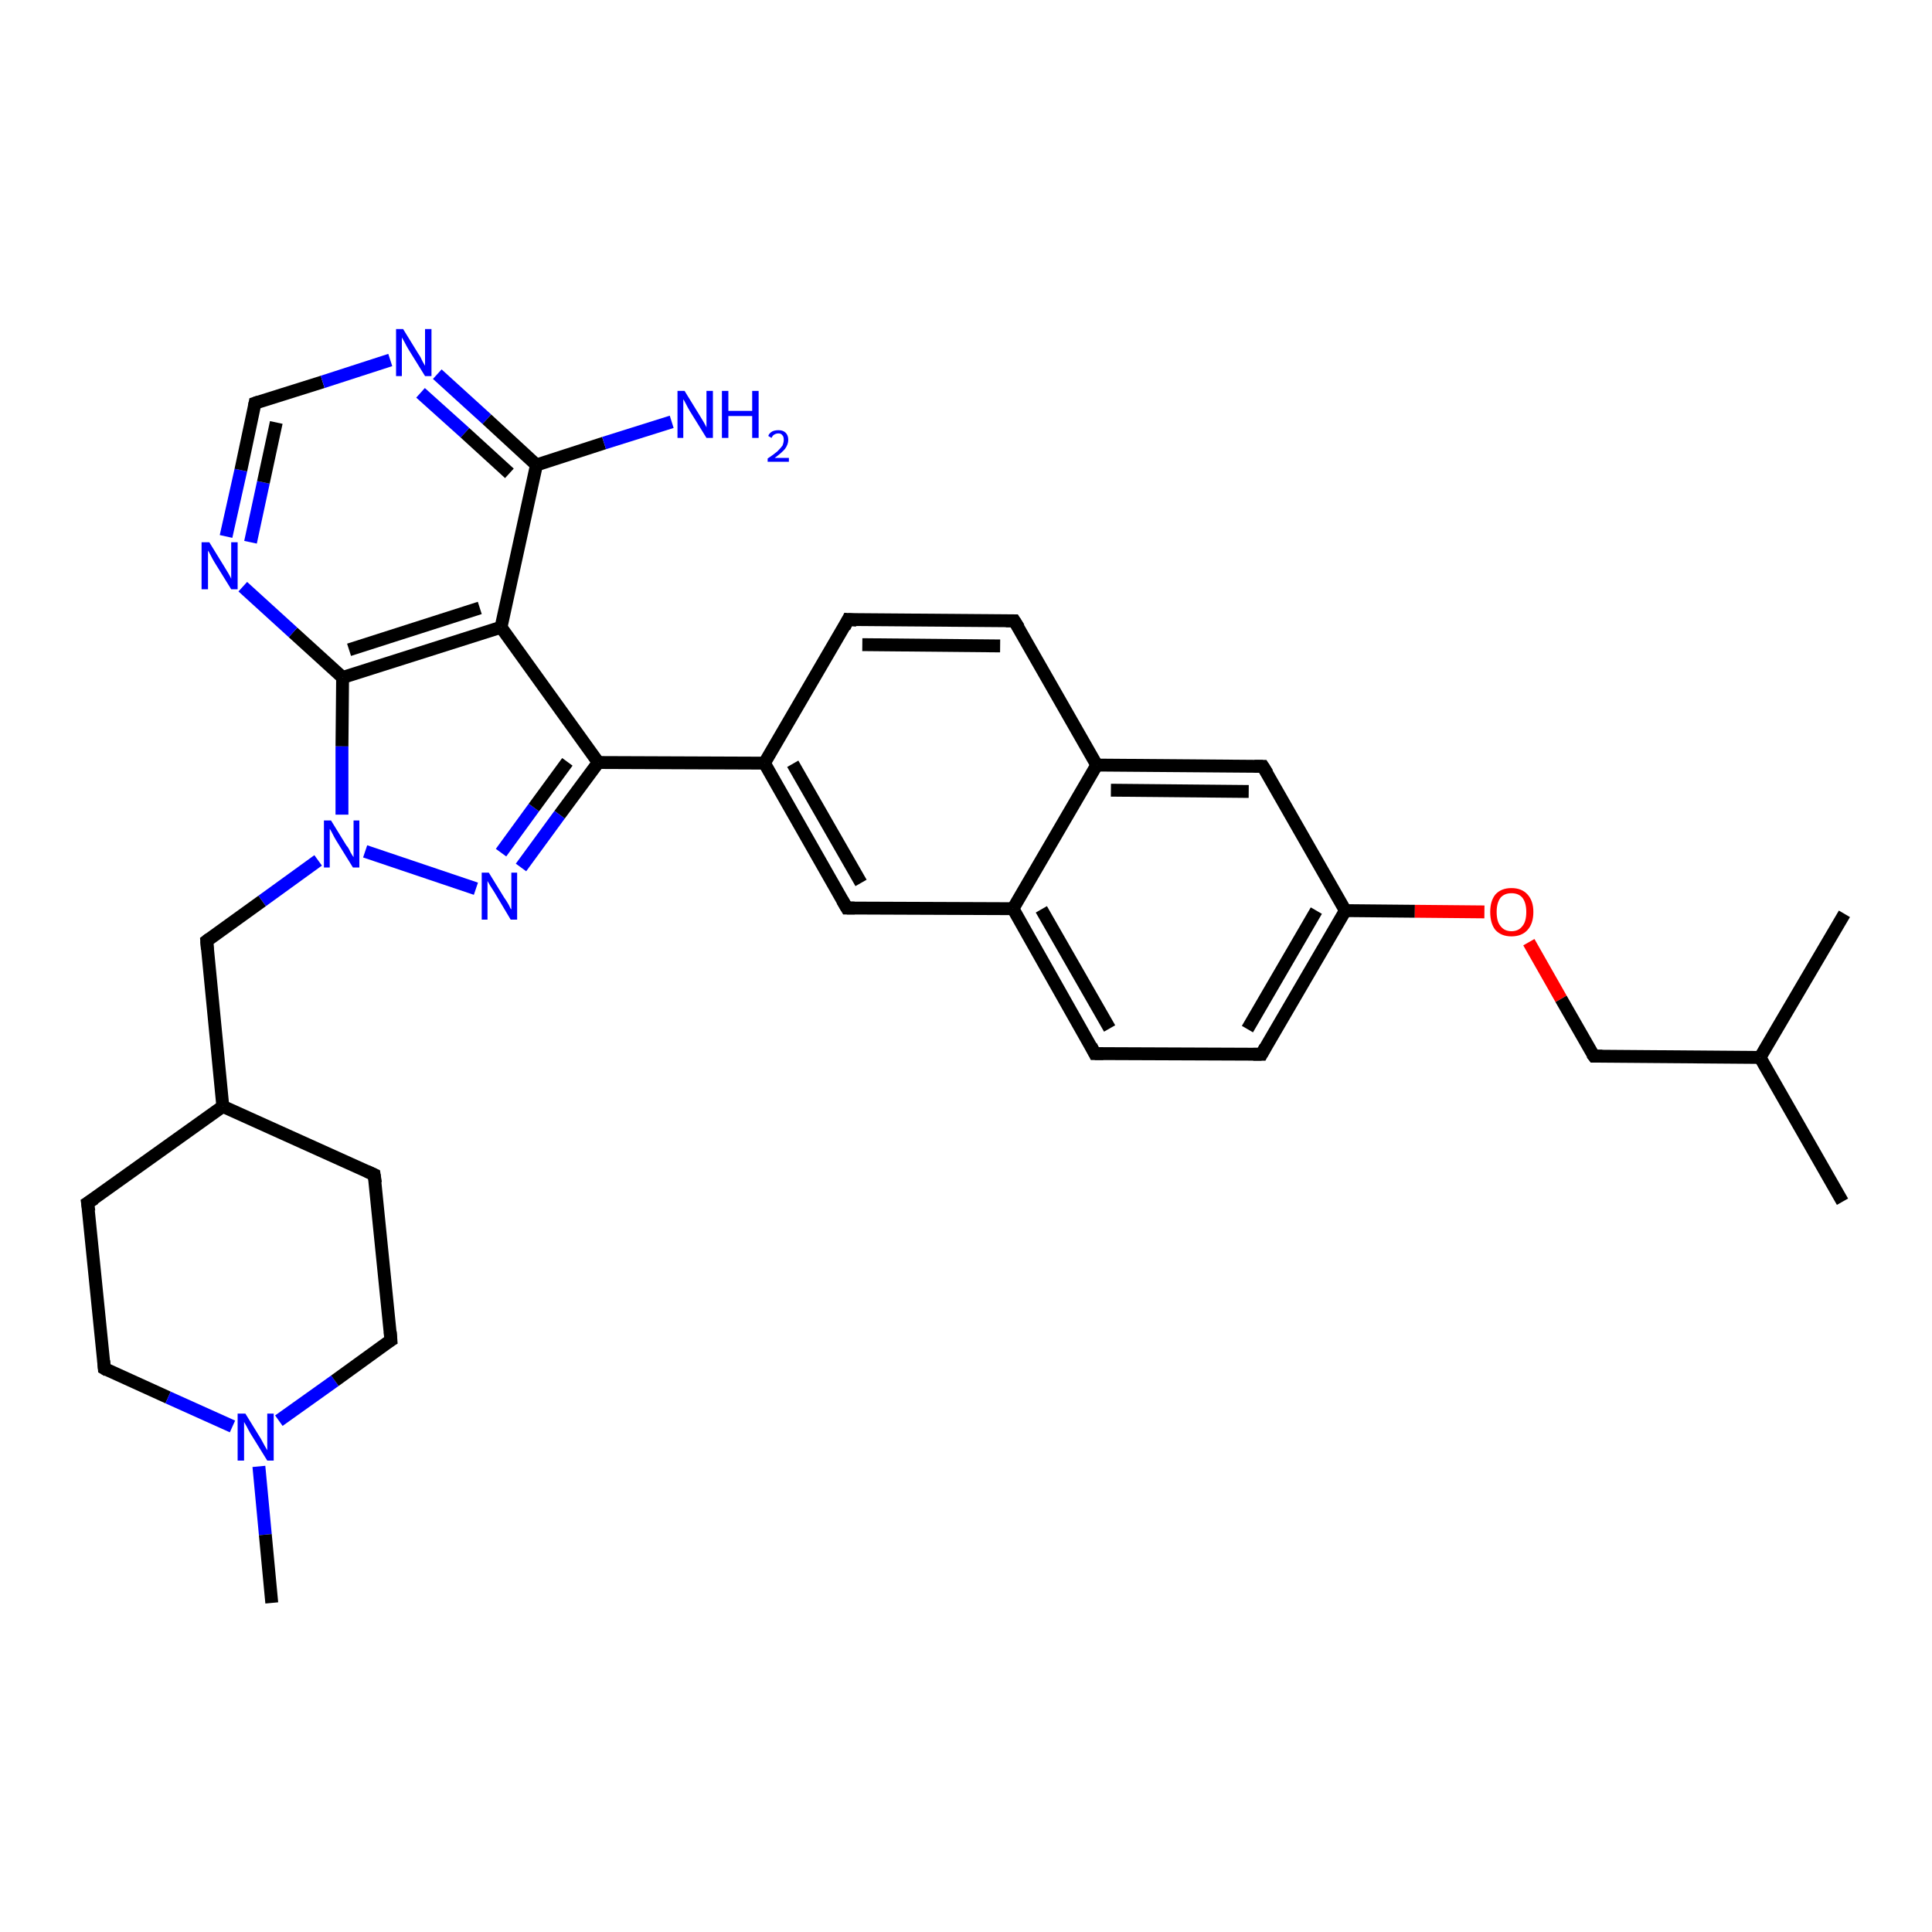 <?xml version='1.0' encoding='iso-8859-1'?>
<svg version='1.1' baseProfile='full'
              xmlns='http://www.w3.org/2000/svg'
                      xmlns:rdkit='http://www.rdkit.org/xml'
                      xmlns:xlink='http://www.w3.org/1999/xlink'
                  xml:space='preserve'
width='300px' height='300px' viewBox='0 0 300 300'>
<!-- END OF HEADER -->
<rect style='opacity:1.0;fill:#FFFFFF;stroke:none' width='300.0' height='300.0' x='0.0' y='0.0'> </rect>
<path class='bond-0 atom-0 atom-1' d='M 67.9,58.1 L 75.6,65.1' style='fill:none;fill-rule:evenodd;stroke:#0000FF;stroke-width:2.0px;stroke-linecap:butt;stroke-linejoin:miter;stroke-opacity:1' />
<path class='bond-0 atom-0 atom-1' d='M 75.6,65.1 L 83.3,72.2' style='fill:none;fill-rule:evenodd;stroke:#000000;stroke-width:2.0px;stroke-linecap:butt;stroke-linejoin:miter;stroke-opacity:1' />
<path class='bond-0 atom-0 atom-1' d='M 65.3,61.0 L 72.2,67.2' style='fill:none;fill-rule:evenodd;stroke:#0000FF;stroke-width:2.0px;stroke-linecap:butt;stroke-linejoin:miter;stroke-opacity:1' />
<path class='bond-0 atom-0 atom-1' d='M 72.2,67.2 L 79.1,73.5' style='fill:none;fill-rule:evenodd;stroke:#000000;stroke-width:2.0px;stroke-linecap:butt;stroke-linejoin:miter;stroke-opacity:1' />
<path class='bond-1 atom-1 atom-2' d='M 83.3,72.2 L 77.8,97.4' style='fill:none;fill-rule:evenodd;stroke:#000000;stroke-width:2.0px;stroke-linecap:butt;stroke-linejoin:miter;stroke-opacity:1' />
<path class='bond-2 atom-2 atom-3' d='M 77.8,97.4 L 53.2,105.2' style='fill:none;fill-rule:evenodd;stroke:#000000;stroke-width:2.0px;stroke-linecap:butt;stroke-linejoin:miter;stroke-opacity:1' />
<path class='bond-2 atom-2 atom-3' d='M 74.5,94.4 L 54.2,100.9' style='fill:none;fill-rule:evenodd;stroke:#000000;stroke-width:2.0px;stroke-linecap:butt;stroke-linejoin:miter;stroke-opacity:1' />
<path class='bond-3 atom-3 atom-4' d='M 53.2,105.2 L 45.5,98.2' style='fill:none;fill-rule:evenodd;stroke:#000000;stroke-width:2.0px;stroke-linecap:butt;stroke-linejoin:miter;stroke-opacity:1' />
<path class='bond-3 atom-3 atom-4' d='M 45.5,98.2 L 37.7,91.1' style='fill:none;fill-rule:evenodd;stroke:#0000FF;stroke-width:2.0px;stroke-linecap:butt;stroke-linejoin:miter;stroke-opacity:1' />
<path class='bond-4 atom-4 atom-5' d='M 35.1,83.3 L 37.4,73.0' style='fill:none;fill-rule:evenodd;stroke:#0000FF;stroke-width:2.0px;stroke-linecap:butt;stroke-linejoin:miter;stroke-opacity:1' />
<path class='bond-4 atom-4 atom-5' d='M 37.4,73.0 L 39.6,62.6' style='fill:none;fill-rule:evenodd;stroke:#000000;stroke-width:2.0px;stroke-linecap:butt;stroke-linejoin:miter;stroke-opacity:1' />
<path class='bond-4 atom-4 atom-5' d='M 38.9,84.2 L 40.9,74.9' style='fill:none;fill-rule:evenodd;stroke:#0000FF;stroke-width:2.0px;stroke-linecap:butt;stroke-linejoin:miter;stroke-opacity:1' />
<path class='bond-4 atom-4 atom-5' d='M 40.9,74.9 L 42.9,65.6' style='fill:none;fill-rule:evenodd;stroke:#000000;stroke-width:2.0px;stroke-linecap:butt;stroke-linejoin:miter;stroke-opacity:1' />
<path class='bond-5 atom-3 atom-6' d='M 53.2,105.2 L 53.1,115.9' style='fill:none;fill-rule:evenodd;stroke:#000000;stroke-width:2.0px;stroke-linecap:butt;stroke-linejoin:miter;stroke-opacity:1' />
<path class='bond-5 atom-3 atom-6' d='M 53.1,115.9 L 53.1,126.5' style='fill:none;fill-rule:evenodd;stroke:#0000FF;stroke-width:2.0px;stroke-linecap:butt;stroke-linejoin:miter;stroke-opacity:1' />
<path class='bond-6 atom-6 atom-7' d='M 56.7,132.2 L 73.9,138.0' style='fill:none;fill-rule:evenodd;stroke:#0000FF;stroke-width:2.0px;stroke-linecap:butt;stroke-linejoin:miter;stroke-opacity:1' />
<path class='bond-7 atom-7 atom-8' d='M 80.9,134.7 L 86.9,126.5' style='fill:none;fill-rule:evenodd;stroke:#0000FF;stroke-width:2.0px;stroke-linecap:butt;stroke-linejoin:miter;stroke-opacity:1' />
<path class='bond-7 atom-7 atom-8' d='M 86.9,126.5 L 92.9,118.4' style='fill:none;fill-rule:evenodd;stroke:#000000;stroke-width:2.0px;stroke-linecap:butt;stroke-linejoin:miter;stroke-opacity:1' />
<path class='bond-7 atom-7 atom-8' d='M 77.8,132.4 L 82.9,125.4' style='fill:none;fill-rule:evenodd;stroke:#0000FF;stroke-width:2.0px;stroke-linecap:butt;stroke-linejoin:miter;stroke-opacity:1' />
<path class='bond-7 atom-7 atom-8' d='M 82.9,125.4 L 88.1,118.3' style='fill:none;fill-rule:evenodd;stroke:#000000;stroke-width:2.0px;stroke-linecap:butt;stroke-linejoin:miter;stroke-opacity:1' />
<path class='bond-8 atom-8 atom-9' d='M 92.9,118.4 L 118.7,118.5' style='fill:none;fill-rule:evenodd;stroke:#000000;stroke-width:2.0px;stroke-linecap:butt;stroke-linejoin:miter;stroke-opacity:1' />
<path class='bond-9 atom-9 atom-10' d='M 118.7,118.5 L 131.5,141.0' style='fill:none;fill-rule:evenodd;stroke:#000000;stroke-width:2.0px;stroke-linecap:butt;stroke-linejoin:miter;stroke-opacity:1' />
<path class='bond-9 atom-9 atom-10' d='M 123.1,118.6 L 133.7,137.1' style='fill:none;fill-rule:evenodd;stroke:#000000;stroke-width:2.0px;stroke-linecap:butt;stroke-linejoin:miter;stroke-opacity:1' />
<path class='bond-10 atom-10 atom-11' d='M 131.5,141.0 L 157.3,141.1' style='fill:none;fill-rule:evenodd;stroke:#000000;stroke-width:2.0px;stroke-linecap:butt;stroke-linejoin:miter;stroke-opacity:1' />
<path class='bond-11 atom-11 atom-12' d='M 157.3,141.1 L 170.0,163.6' style='fill:none;fill-rule:evenodd;stroke:#000000;stroke-width:2.0px;stroke-linecap:butt;stroke-linejoin:miter;stroke-opacity:1' />
<path class='bond-11 atom-11 atom-12' d='M 161.7,141.2 L 172.3,159.7' style='fill:none;fill-rule:evenodd;stroke:#000000;stroke-width:2.0px;stroke-linecap:butt;stroke-linejoin:miter;stroke-opacity:1' />
<path class='bond-12 atom-12 atom-13' d='M 170.0,163.6 L 195.9,163.7' style='fill:none;fill-rule:evenodd;stroke:#000000;stroke-width:2.0px;stroke-linecap:butt;stroke-linejoin:miter;stroke-opacity:1' />
<path class='bond-13 atom-13 atom-14' d='M 195.9,163.7 L 208.9,141.4' style='fill:none;fill-rule:evenodd;stroke:#000000;stroke-width:2.0px;stroke-linecap:butt;stroke-linejoin:miter;stroke-opacity:1' />
<path class='bond-13 atom-13 atom-14' d='M 193.7,159.8 L 204.4,141.4' style='fill:none;fill-rule:evenodd;stroke:#000000;stroke-width:2.0px;stroke-linecap:butt;stroke-linejoin:miter;stroke-opacity:1' />
<path class='bond-14 atom-14 atom-15' d='M 208.9,141.4 L 219.7,141.5' style='fill:none;fill-rule:evenodd;stroke:#000000;stroke-width:2.0px;stroke-linecap:butt;stroke-linejoin:miter;stroke-opacity:1' />
<path class='bond-14 atom-14 atom-15' d='M 219.7,141.5 L 230.5,141.6' style='fill:none;fill-rule:evenodd;stroke:#FF0000;stroke-width:2.0px;stroke-linecap:butt;stroke-linejoin:miter;stroke-opacity:1' />
<path class='bond-15 atom-15 atom-16' d='M 237.4,146.3 L 242.4,155.1' style='fill:none;fill-rule:evenodd;stroke:#FF0000;stroke-width:2.0px;stroke-linecap:butt;stroke-linejoin:miter;stroke-opacity:1' />
<path class='bond-15 atom-15 atom-16' d='M 242.4,155.1 L 247.5,164.0' style='fill:none;fill-rule:evenodd;stroke:#000000;stroke-width:2.0px;stroke-linecap:butt;stroke-linejoin:miter;stroke-opacity:1' />
<path class='bond-16 atom-16 atom-17' d='M 247.5,164.0 L 273.3,164.2' style='fill:none;fill-rule:evenodd;stroke:#000000;stroke-width:2.0px;stroke-linecap:butt;stroke-linejoin:miter;stroke-opacity:1' />
<path class='bond-17 atom-17 atom-18' d='M 273.3,164.2 L 286.1,186.6' style='fill:none;fill-rule:evenodd;stroke:#000000;stroke-width:2.0px;stroke-linecap:butt;stroke-linejoin:miter;stroke-opacity:1' />
<path class='bond-18 atom-17 atom-19' d='M 273.3,164.2 L 286.4,141.9' style='fill:none;fill-rule:evenodd;stroke:#000000;stroke-width:2.0px;stroke-linecap:butt;stroke-linejoin:miter;stroke-opacity:1' />
<path class='bond-19 atom-14 atom-20' d='M 208.9,141.4 L 196.1,119.0' style='fill:none;fill-rule:evenodd;stroke:#000000;stroke-width:2.0px;stroke-linecap:butt;stroke-linejoin:miter;stroke-opacity:1' />
<path class='bond-20 atom-20 atom-21' d='M 196.1,119.0 L 170.3,118.8' style='fill:none;fill-rule:evenodd;stroke:#000000;stroke-width:2.0px;stroke-linecap:butt;stroke-linejoin:miter;stroke-opacity:1' />
<path class='bond-20 atom-20 atom-21' d='M 193.9,122.9 L 172.5,122.7' style='fill:none;fill-rule:evenodd;stroke:#000000;stroke-width:2.0px;stroke-linecap:butt;stroke-linejoin:miter;stroke-opacity:1' />
<path class='bond-21 atom-21 atom-22' d='M 170.3,118.8 L 157.5,96.4' style='fill:none;fill-rule:evenodd;stroke:#000000;stroke-width:2.0px;stroke-linecap:butt;stroke-linejoin:miter;stroke-opacity:1' />
<path class='bond-22 atom-22 atom-23' d='M 157.5,96.4 L 131.7,96.2' style='fill:none;fill-rule:evenodd;stroke:#000000;stroke-width:2.0px;stroke-linecap:butt;stroke-linejoin:miter;stroke-opacity:1' />
<path class='bond-22 atom-22 atom-23' d='M 155.3,100.3 L 133.9,100.1' style='fill:none;fill-rule:evenodd;stroke:#000000;stroke-width:2.0px;stroke-linecap:butt;stroke-linejoin:miter;stroke-opacity:1' />
<path class='bond-23 atom-6 atom-24' d='M 49.4,133.6 L 40.7,139.9' style='fill:none;fill-rule:evenodd;stroke:#0000FF;stroke-width:2.0px;stroke-linecap:butt;stroke-linejoin:miter;stroke-opacity:1' />
<path class='bond-23 atom-6 atom-24' d='M 40.7,139.9 L 32.1,146.1' style='fill:none;fill-rule:evenodd;stroke:#000000;stroke-width:2.0px;stroke-linecap:butt;stroke-linejoin:miter;stroke-opacity:1' />
<path class='bond-24 atom-24 atom-25' d='M 32.1,146.1 L 34.6,171.8' style='fill:none;fill-rule:evenodd;stroke:#000000;stroke-width:2.0px;stroke-linecap:butt;stroke-linejoin:miter;stroke-opacity:1' />
<path class='bond-25 atom-25 atom-26' d='M 34.6,171.8 L 13.6,186.8' style='fill:none;fill-rule:evenodd;stroke:#000000;stroke-width:2.0px;stroke-linecap:butt;stroke-linejoin:miter;stroke-opacity:1' />
<path class='bond-26 atom-26 atom-27' d='M 13.6,186.8 L 16.2,212.5' style='fill:none;fill-rule:evenodd;stroke:#000000;stroke-width:2.0px;stroke-linecap:butt;stroke-linejoin:miter;stroke-opacity:1' />
<path class='bond-27 atom-27 atom-28' d='M 16.2,212.5 L 26.1,217.0' style='fill:none;fill-rule:evenodd;stroke:#000000;stroke-width:2.0px;stroke-linecap:butt;stroke-linejoin:miter;stroke-opacity:1' />
<path class='bond-27 atom-27 atom-28' d='M 26.1,217.0 L 36.1,221.5' style='fill:none;fill-rule:evenodd;stroke:#0000FF;stroke-width:2.0px;stroke-linecap:butt;stroke-linejoin:miter;stroke-opacity:1' />
<path class='bond-28 atom-28 atom-29' d='M 40.2,227.7 L 41.2,238.3' style='fill:none;fill-rule:evenodd;stroke:#0000FF;stroke-width:2.0px;stroke-linecap:butt;stroke-linejoin:miter;stroke-opacity:1' />
<path class='bond-28 atom-28 atom-29' d='M 41.2,238.3 L 42.2,248.9' style='fill:none;fill-rule:evenodd;stroke:#000000;stroke-width:2.0px;stroke-linecap:butt;stroke-linejoin:miter;stroke-opacity:1' />
<path class='bond-29 atom-28 atom-30' d='M 43.3,220.6 L 52.0,214.4' style='fill:none;fill-rule:evenodd;stroke:#0000FF;stroke-width:2.0px;stroke-linecap:butt;stroke-linejoin:miter;stroke-opacity:1' />
<path class='bond-29 atom-28 atom-30' d='M 52.0,214.4 L 60.7,208.1' style='fill:none;fill-rule:evenodd;stroke:#000000;stroke-width:2.0px;stroke-linecap:butt;stroke-linejoin:miter;stroke-opacity:1' />
<path class='bond-30 atom-30 atom-31' d='M 60.7,208.1 L 58.1,182.4' style='fill:none;fill-rule:evenodd;stroke:#000000;stroke-width:2.0px;stroke-linecap:butt;stroke-linejoin:miter;stroke-opacity:1' />
<path class='bond-31 atom-1 atom-32' d='M 83.3,72.2 L 93.8,68.8' style='fill:none;fill-rule:evenodd;stroke:#000000;stroke-width:2.0px;stroke-linecap:butt;stroke-linejoin:miter;stroke-opacity:1' />
<path class='bond-31 atom-1 atom-32' d='M 93.8,68.8 L 104.3,65.5' style='fill:none;fill-rule:evenodd;stroke:#0000FF;stroke-width:2.0px;stroke-linecap:butt;stroke-linejoin:miter;stroke-opacity:1' />
<path class='bond-32 atom-5 atom-0' d='M 39.6,62.6 L 50.1,59.3' style='fill:none;fill-rule:evenodd;stroke:#000000;stroke-width:2.0px;stroke-linecap:butt;stroke-linejoin:miter;stroke-opacity:1' />
<path class='bond-32 atom-5 atom-0' d='M 50.1,59.3 L 60.6,55.9' style='fill:none;fill-rule:evenodd;stroke:#0000FF;stroke-width:2.0px;stroke-linecap:butt;stroke-linejoin:miter;stroke-opacity:1' />
<path class='bond-33 atom-8 atom-2' d='M 92.9,118.4 L 77.8,97.4' style='fill:none;fill-rule:evenodd;stroke:#000000;stroke-width:2.0px;stroke-linecap:butt;stroke-linejoin:miter;stroke-opacity:1' />
<path class='bond-34 atom-21 atom-11' d='M 170.3,118.8 L 157.3,141.1' style='fill:none;fill-rule:evenodd;stroke:#000000;stroke-width:2.0px;stroke-linecap:butt;stroke-linejoin:miter;stroke-opacity:1' />
<path class='bond-35 atom-23 atom-9' d='M 131.7,96.2 L 118.7,118.5' style='fill:none;fill-rule:evenodd;stroke:#000000;stroke-width:2.0px;stroke-linecap:butt;stroke-linejoin:miter;stroke-opacity:1' />
<path class='bond-36 atom-31 atom-25' d='M 58.1,182.4 L 34.6,171.8' style='fill:none;fill-rule:evenodd;stroke:#000000;stroke-width:2.0px;stroke-linecap:butt;stroke-linejoin:miter;stroke-opacity:1' />
<path d='M 39.5,63.1 L 39.6,62.6 L 40.2,62.4' style='fill:none;stroke:#000000;stroke-width:2.0px;stroke-linecap:butt;stroke-linejoin:miter;stroke-opacity:1;' />
<path d='M 130.8,139.8 L 131.5,141.0 L 132.7,141.0' style='fill:none;stroke:#000000;stroke-width:2.0px;stroke-linecap:butt;stroke-linejoin:miter;stroke-opacity:1;' />
<path d='M 169.4,162.4 L 170.0,163.6 L 171.3,163.6' style='fill:none;stroke:#000000;stroke-width:2.0px;stroke-linecap:butt;stroke-linejoin:miter;stroke-opacity:1;' />
<path d='M 194.6,163.7 L 195.9,163.7 L 196.5,162.6' style='fill:none;stroke:#000000;stroke-width:2.0px;stroke-linecap:butt;stroke-linejoin:miter;stroke-opacity:1;' />
<path d='M 247.2,163.6 L 247.5,164.0 L 248.8,164.0' style='fill:none;stroke:#000000;stroke-width:2.0px;stroke-linecap:butt;stroke-linejoin:miter;stroke-opacity:1;' />
<path d='M 196.8,120.1 L 196.1,119.0 L 194.8,119.0' style='fill:none;stroke:#000000;stroke-width:2.0px;stroke-linecap:butt;stroke-linejoin:miter;stroke-opacity:1;' />
<path d='M 158.2,97.5 L 157.5,96.4 L 156.2,96.4' style='fill:none;stroke:#000000;stroke-width:2.0px;stroke-linecap:butt;stroke-linejoin:miter;stroke-opacity:1;' />
<path d='M 133.0,96.3 L 131.7,96.2 L 131.1,97.4' style='fill:none;stroke:#000000;stroke-width:2.0px;stroke-linecap:butt;stroke-linejoin:miter;stroke-opacity:1;' />
<path d='M 32.5,145.8 L 32.1,146.1 L 32.2,147.4' style='fill:none;stroke:#000000;stroke-width:2.0px;stroke-linecap:butt;stroke-linejoin:miter;stroke-opacity:1;' />
<path d='M 14.7,186.1 L 13.6,186.8 L 13.8,188.1' style='fill:none;stroke:#000000;stroke-width:2.0px;stroke-linecap:butt;stroke-linejoin:miter;stroke-opacity:1;' />
<path d='M 16.1,211.3 L 16.2,212.5 L 16.7,212.8' style='fill:none;stroke:#000000;stroke-width:2.0px;stroke-linecap:butt;stroke-linejoin:miter;stroke-opacity:1;' />
<path d='M 60.2,208.4 L 60.7,208.1 L 60.6,206.8' style='fill:none;stroke:#000000;stroke-width:2.0px;stroke-linecap:butt;stroke-linejoin:miter;stroke-opacity:1;' />
<path d='M 58.3,183.7 L 58.1,182.4 L 57.0,181.9' style='fill:none;stroke:#000000;stroke-width:2.0px;stroke-linecap:butt;stroke-linejoin:miter;stroke-opacity:1;' />
<path class='atom-0' d='M 62.6 51.1
L 65.0 55.0
Q 65.3 55.4, 65.6 56.1
Q 66.0 56.8, 66.0 56.8
L 66.0 51.1
L 67.0 51.1
L 67.0 58.4
L 66.0 58.4
L 63.4 54.2
Q 63.1 53.7, 62.8 53.1
Q 62.5 52.6, 62.4 52.4
L 62.4 58.4
L 61.5 58.4
L 61.5 51.1
L 62.6 51.1
' fill='#0000FF'/>
<path class='atom-4' d='M 32.5 84.2
L 34.9 88.1
Q 35.1 88.4, 35.5 89.1
Q 35.9 89.8, 35.9 89.9
L 35.9 84.2
L 36.9 84.2
L 36.9 91.5
L 35.9 91.5
L 33.3 87.3
Q 33.0 86.8, 32.7 86.2
Q 32.4 85.6, 32.3 85.5
L 32.3 91.5
L 31.3 91.5
L 31.3 84.2
L 32.5 84.2
' fill='#0000FF'/>
<path class='atom-6' d='M 51.4 127.4
L 53.8 131.3
Q 54.1 131.6, 54.4 132.3
Q 54.8 133.0, 54.9 133.1
L 54.9 127.4
L 55.8 127.4
L 55.8 134.7
L 54.8 134.7
L 52.2 130.5
Q 51.9 130.0, 51.6 129.4
Q 51.3 128.8, 51.2 128.7
L 51.2 134.7
L 50.3 134.7
L 50.3 127.4
L 51.4 127.4
' fill='#0000FF'/>
<path class='atom-7' d='M 75.9 135.5
L 78.3 139.4
Q 78.6 139.8, 79.0 140.5
Q 79.3 141.2, 79.4 141.2
L 79.4 135.5
L 80.3 135.5
L 80.3 142.8
L 79.3 142.8
L 76.8 138.6
Q 76.5 138.1, 76.1 137.5
Q 75.8 137.0, 75.7 136.8
L 75.7 142.8
L 74.8 142.8
L 74.8 135.5
L 75.9 135.5
' fill='#0000FF'/>
<path class='atom-15' d='M 231.4 141.6
Q 231.4 139.9, 232.2 138.9
Q 233.1 137.9, 234.7 137.9
Q 236.3 137.9, 237.2 138.9
Q 238.1 139.9, 238.1 141.6
Q 238.1 143.4, 237.2 144.4
Q 236.3 145.4, 234.7 145.4
Q 233.1 145.4, 232.2 144.4
Q 231.4 143.4, 231.4 141.6
M 234.7 144.6
Q 235.8 144.6, 236.4 143.8
Q 237.0 143.1, 237.0 141.6
Q 237.0 140.2, 236.4 139.4
Q 235.8 138.7, 234.7 138.7
Q 233.6 138.7, 233.0 139.4
Q 232.4 140.2, 232.4 141.6
Q 232.4 143.1, 233.0 143.8
Q 233.6 144.6, 234.7 144.6
' fill='#FF0000'/>
<path class='atom-28' d='M 38.1 219.5
L 40.5 223.4
Q 40.7 223.8, 41.1 224.5
Q 41.5 225.2, 41.5 225.2
L 41.5 219.5
L 42.5 219.5
L 42.5 226.8
L 41.5 226.8
L 38.9 222.6
Q 38.6 222.1, 38.3 221.5
Q 38.0 221.0, 37.9 220.8
L 37.9 226.8
L 36.9 226.8
L 36.9 219.5
L 38.1 219.5
' fill='#0000FF'/>
<path class='atom-32' d='M 106.3 60.7
L 108.7 64.6
Q 108.9 64.9, 109.3 65.6
Q 109.7 66.3, 109.7 66.4
L 109.7 60.7
L 110.7 60.7
L 110.7 68.0
L 109.7 68.0
L 107.1 63.8
Q 106.8 63.3, 106.5 62.7
Q 106.2 62.1, 106.1 62.0
L 106.1 68.0
L 105.2 68.0
L 105.2 60.7
L 106.3 60.7
' fill='#0000FF'/>
<path class='atom-32' d='M 112.1 60.7
L 113.1 60.7
L 113.1 63.8
L 116.8 63.8
L 116.8 60.7
L 117.8 60.7
L 117.8 68.0
L 116.8 68.0
L 116.8 64.6
L 113.1 64.6
L 113.1 68.0
L 112.1 68.0
L 112.1 60.7
' fill='#0000FF'/>
<path class='atom-32' d='M 119.3 67.7
Q 119.4 67.3, 119.9 67.0
Q 120.3 66.8, 120.9 66.8
Q 121.6 66.8, 122.0 67.2
Q 122.4 67.6, 122.4 68.3
Q 122.4 69.0, 121.9 69.7
Q 121.4 70.3, 120.3 71.1
L 122.5 71.1
L 122.5 71.7
L 119.2 71.7
L 119.2 71.2
Q 120.1 70.6, 120.7 70.1
Q 121.2 69.6, 121.5 69.2
Q 121.7 68.7, 121.7 68.3
Q 121.7 67.8, 121.5 67.6
Q 121.3 67.3, 120.9 67.3
Q 120.5 67.3, 120.2 67.5
Q 120.0 67.6, 119.8 68.0
L 119.3 67.7
' fill='#0000FF'/>
</svg>
